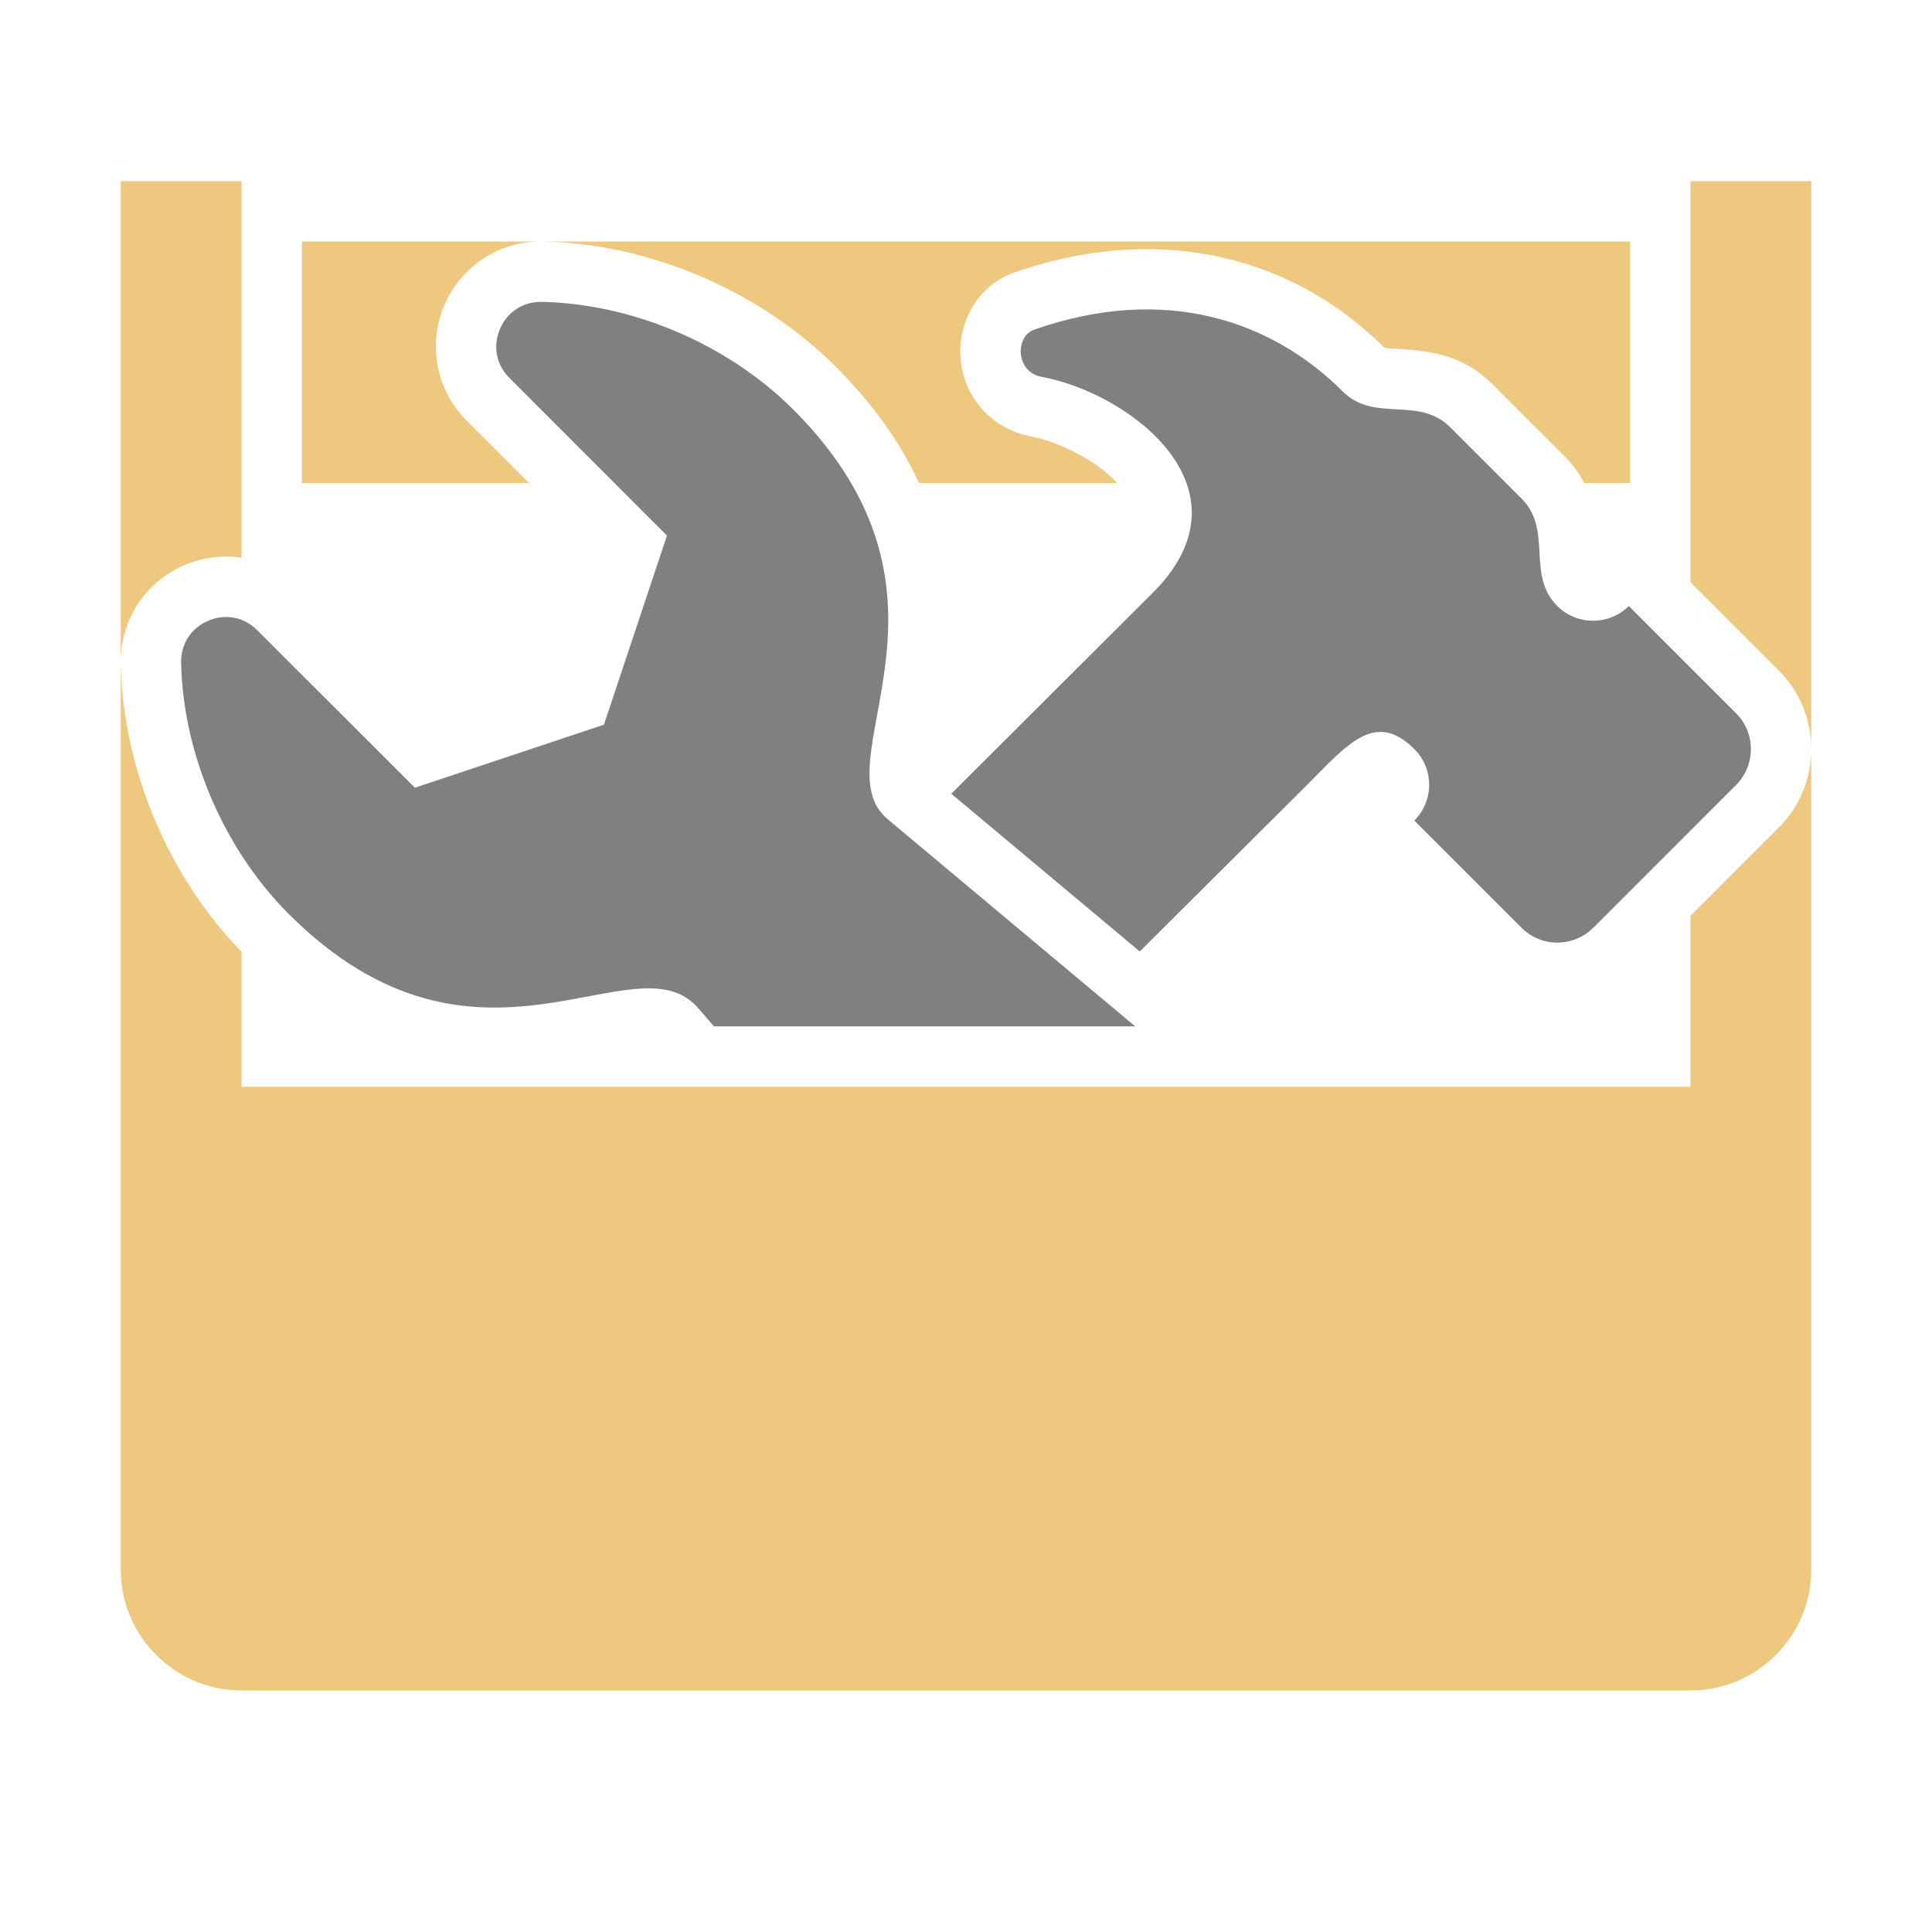 <?xml version="1.0" encoding="UTF-8"?>
<!DOCTYPE svg PUBLIC "-//W3C//DTD SVG 1.1//EN" "http://www.w3.org/Graphics/SVG/1.1/DTD/svg11.dtd">
<svg xmlns="http://www.w3.org/2000/svg" xml:space="preserve" width="1024px" height="1024px" shape-rendering="geometricPrecision" text-rendering="geometricPrecision" image-rendering="optimizeQuality" fill-rule="nonzero" clip-rule="evenodd" viewBox="0 0 10240 10240" xmlns:xlink="http://www.w3.org/1999/xlink">
	<title>toolbox icon</title>
	<desc>toolbox icon from the IconExperience.com O-Collection. Copyright by INCORS GmbH (www.incors.com).</desc>
	<path id="curve3" fill="#EDC87E" d="M1280 5760l7680 0 0 -906 468 -468c115,-115 172,-265 172,-416l0 -3010 -640 0 0 2126 468 468c115,115 172,265 172,416l0 4350c0,352 -288,640 -640,640l-7680 0c-352,0 -640,-288 -640,-640l0 -4813c0,-224 131,-423 338,-512 98,-41 202,-54 302,-39l0 -1996 -640 0 0 2558c11,557 252,1127 640,1527l0 715z"/>
	<path id="curve2" fill="#EDC87E" d="M1600 1280l1267 0 11 0c568,12 1150,262 1552,664 190,190 339,394 441,616l1050 0c-114,-127 -330,-224 -460,-248 -191,-36 -337,-186 -366,-379 -31,-208 79,-418 282,-489 702,-245 1425,-132 1961,399 25,5 56,6 81,7 193,11 349,44 493,188l379 379c43,43 79,91 106,143l243 0 0 -1280 -5773 0c-224,0 -423,131 -512,338 -89,210 -43,450 119,612l330 330 -1204 0 0 -1280z"/>
	<path id="curve1" fill="#808080" d="M8254 3212l0 0c-167,-167 -22,-401 -189,-569l-379 -379c-168,-167 -401,-22 -569,-189 -379,-379 -947,-569 -1635,-328 -55,19 -79,81 -70,138 8,58 51,102 108,112 477,89 1138,599 589,1146l-1067 1064 999 836 887 -883c209,-209 359,-399 568,-190l0 0c105,104 105,275 0,379l569 569c104,104 274,104 379,0l758 -758c104,-105 104,-275 0,-379l-569 -569c-104,104 -274,104 -379,0z"/>
	<path id="curve0" fill="#808080" d="M3702 5345l82 95 2233 0 -1312 -1098c-366,-306 501,-1169 -501,-2172 -357,-356 -866,-561 -1332,-570 -99,-2 -184,53 -222,144 -39,90 -20,190 50,259l835 836 -334 1002 -1002 334 -836 -835c-69,-70 -169,-89 -259,-50 -91,38 -146,123 -144,222 9,466 214,975 570,1332 1003,1002 1837,109 2172,501z"/>
</svg>
